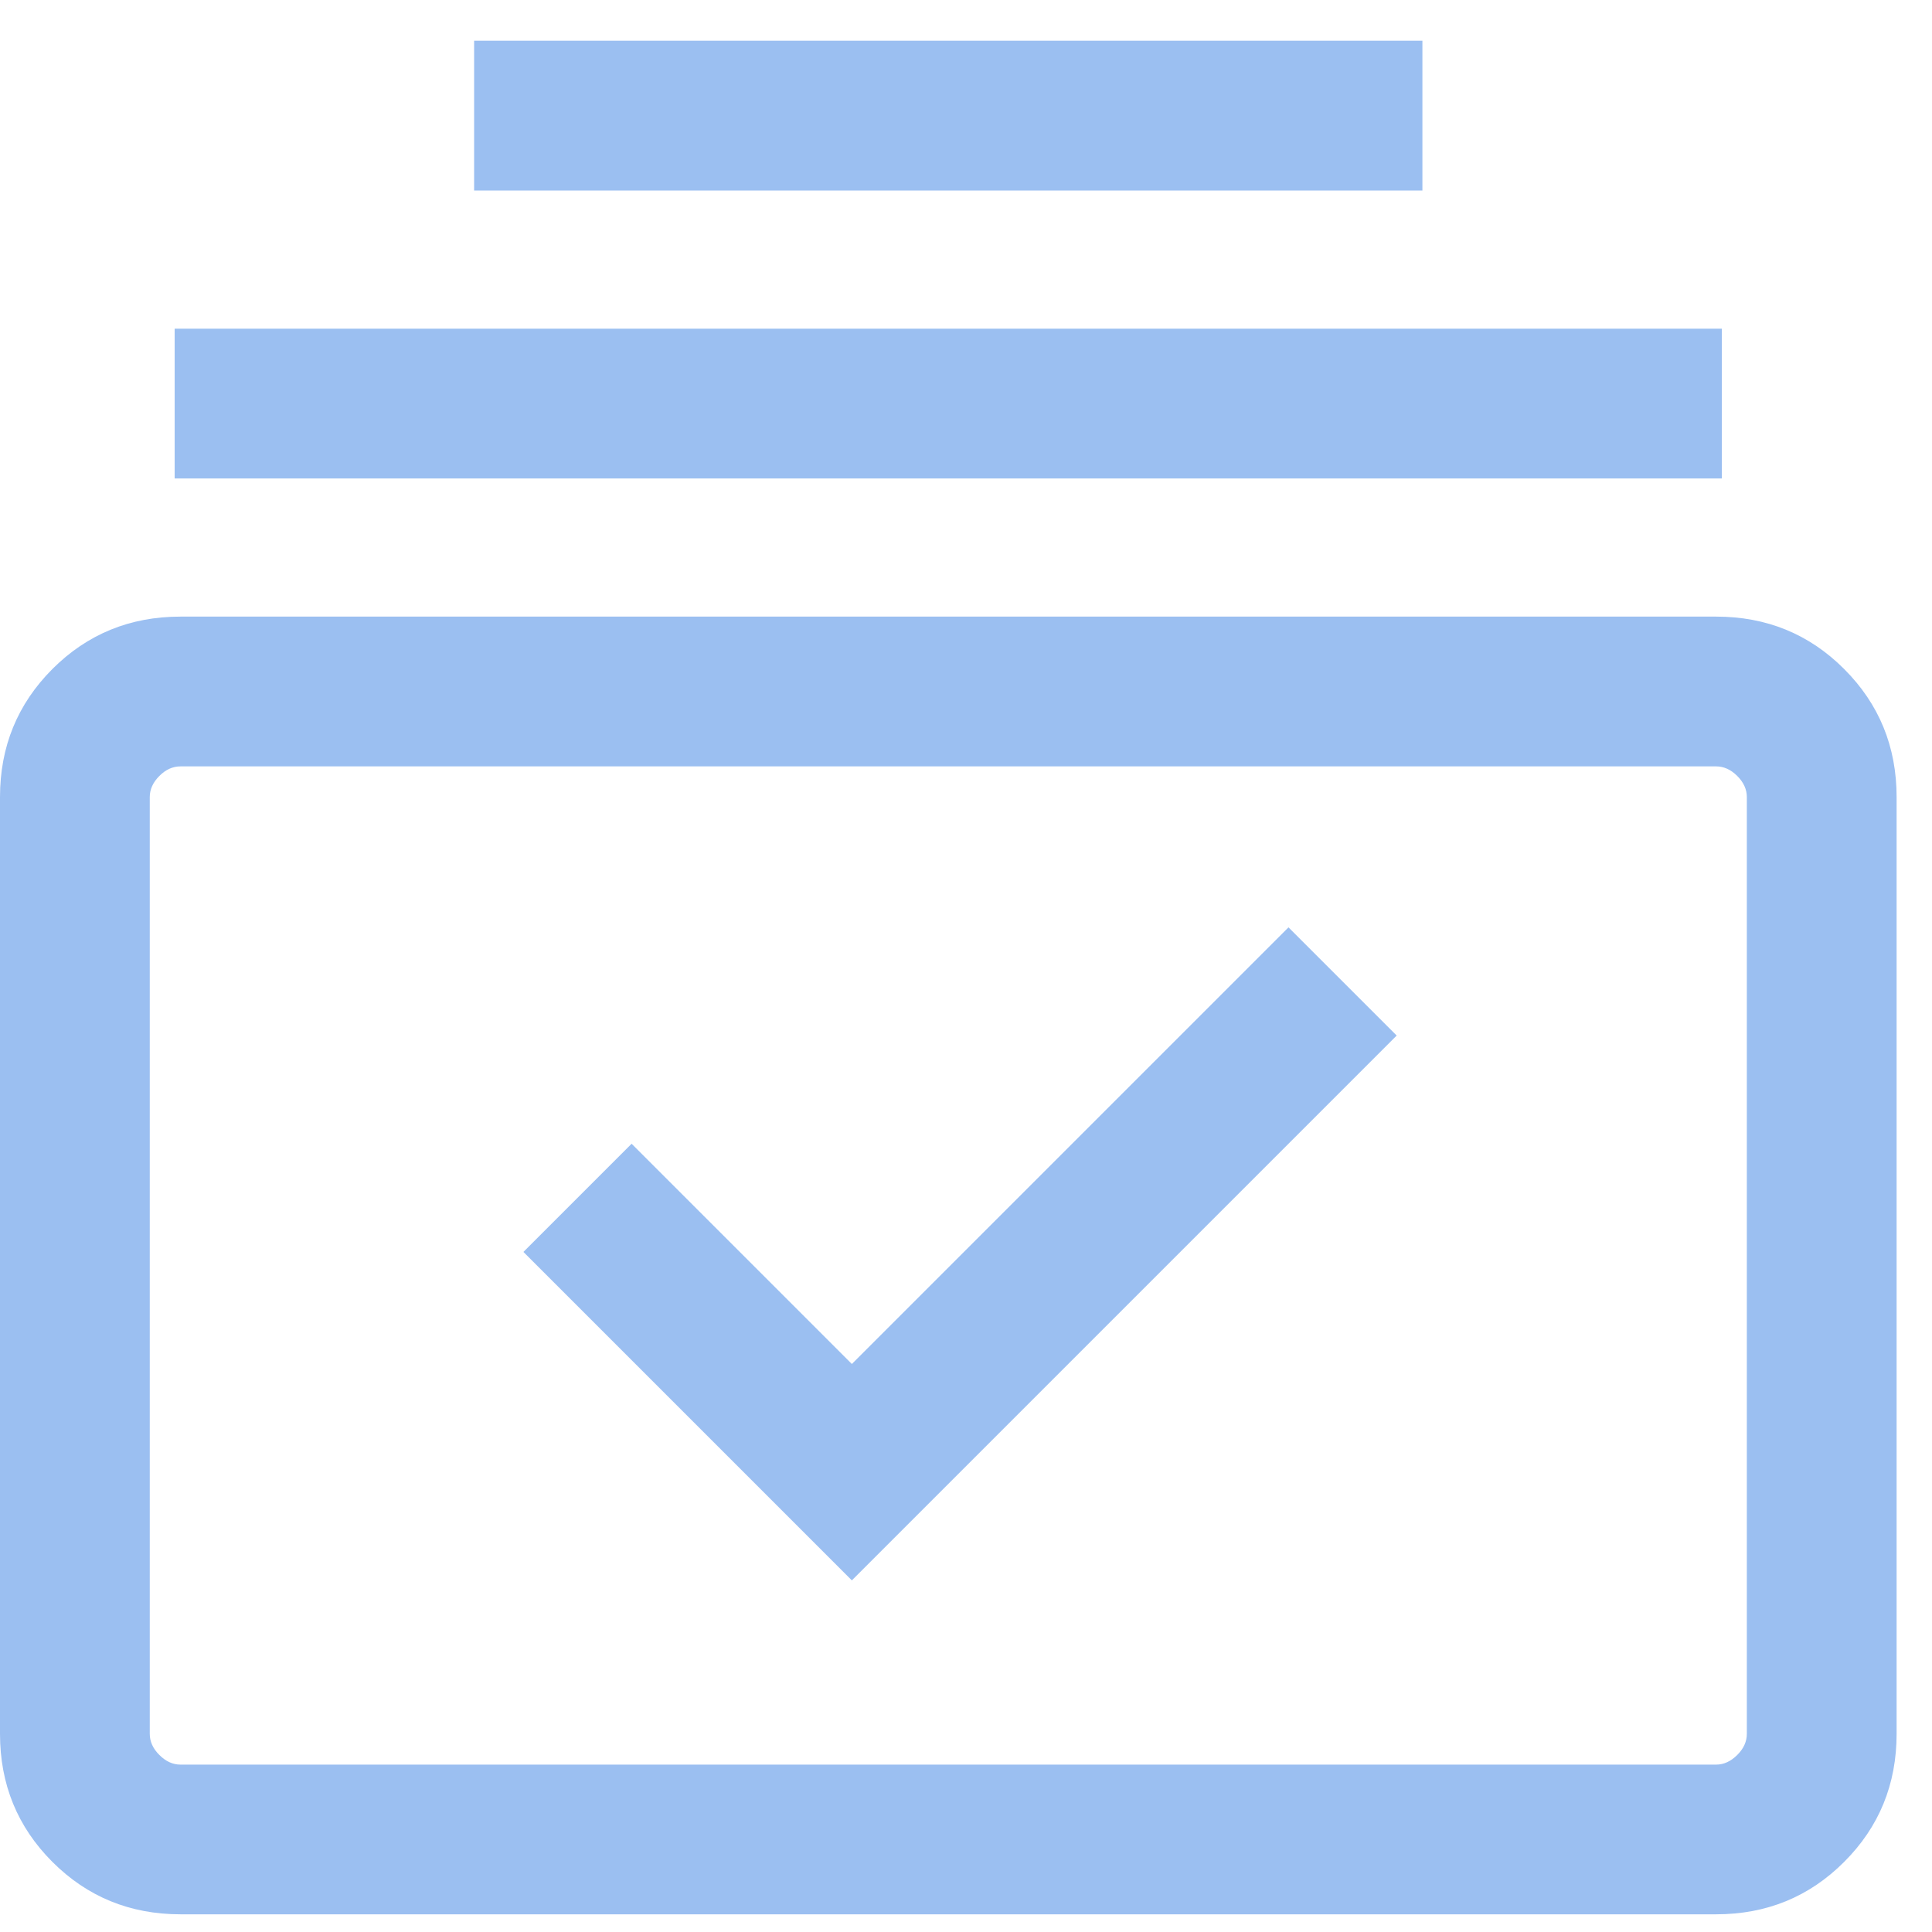 <svg width="25" height="25" viewBox="0 0 25 25" fill="none" xmlns="http://www.w3.org/2000/svg">
<path d="M2.335 24.771C1.683 24.771 1.13 24.545 0.678 24.093C0.226 23.641 0 23.088 0 22.436V10.314C0 9.662 0.226 9.11 0.678 8.657C1.13 8.205 1.683 7.979 2.335 7.979H22.207C22.859 7.979 23.412 8.205 23.863 8.657C24.316 9.11 24.542 9.662 24.542 10.314V22.436C24.542 23.088 24.316 23.641 23.863 24.093C23.412 24.545 22.859 24.771 22.207 24.771H2.335ZM2.335 22.834H22.207C22.306 22.834 22.397 22.792 22.48 22.709C22.563 22.627 22.604 22.535 22.604 22.436V10.314C22.604 10.215 22.563 10.124 22.48 10.041C22.397 9.958 22.306 9.917 22.207 9.917H2.335C2.236 9.917 2.144 9.958 2.062 10.041C1.979 10.124 1.938 10.215 1.938 10.314V22.436C1.938 22.535 1.979 22.627 2.062 22.709C2.144 22.792 2.236 22.834 2.335 22.834ZM2.26 6.191V4.253H22.281V6.191H2.26ZM6.135 2.465V0.527H18.406V2.465H6.135Z" fill="#9BBFF1"/>
<path d="M11.023 20.45L18.073 13.4L16.673 12L11.023 17.65L8.173 14.8L6.773 16.2L11.023 20.45Z" fill="#9BBFF1"/>
</svg>
